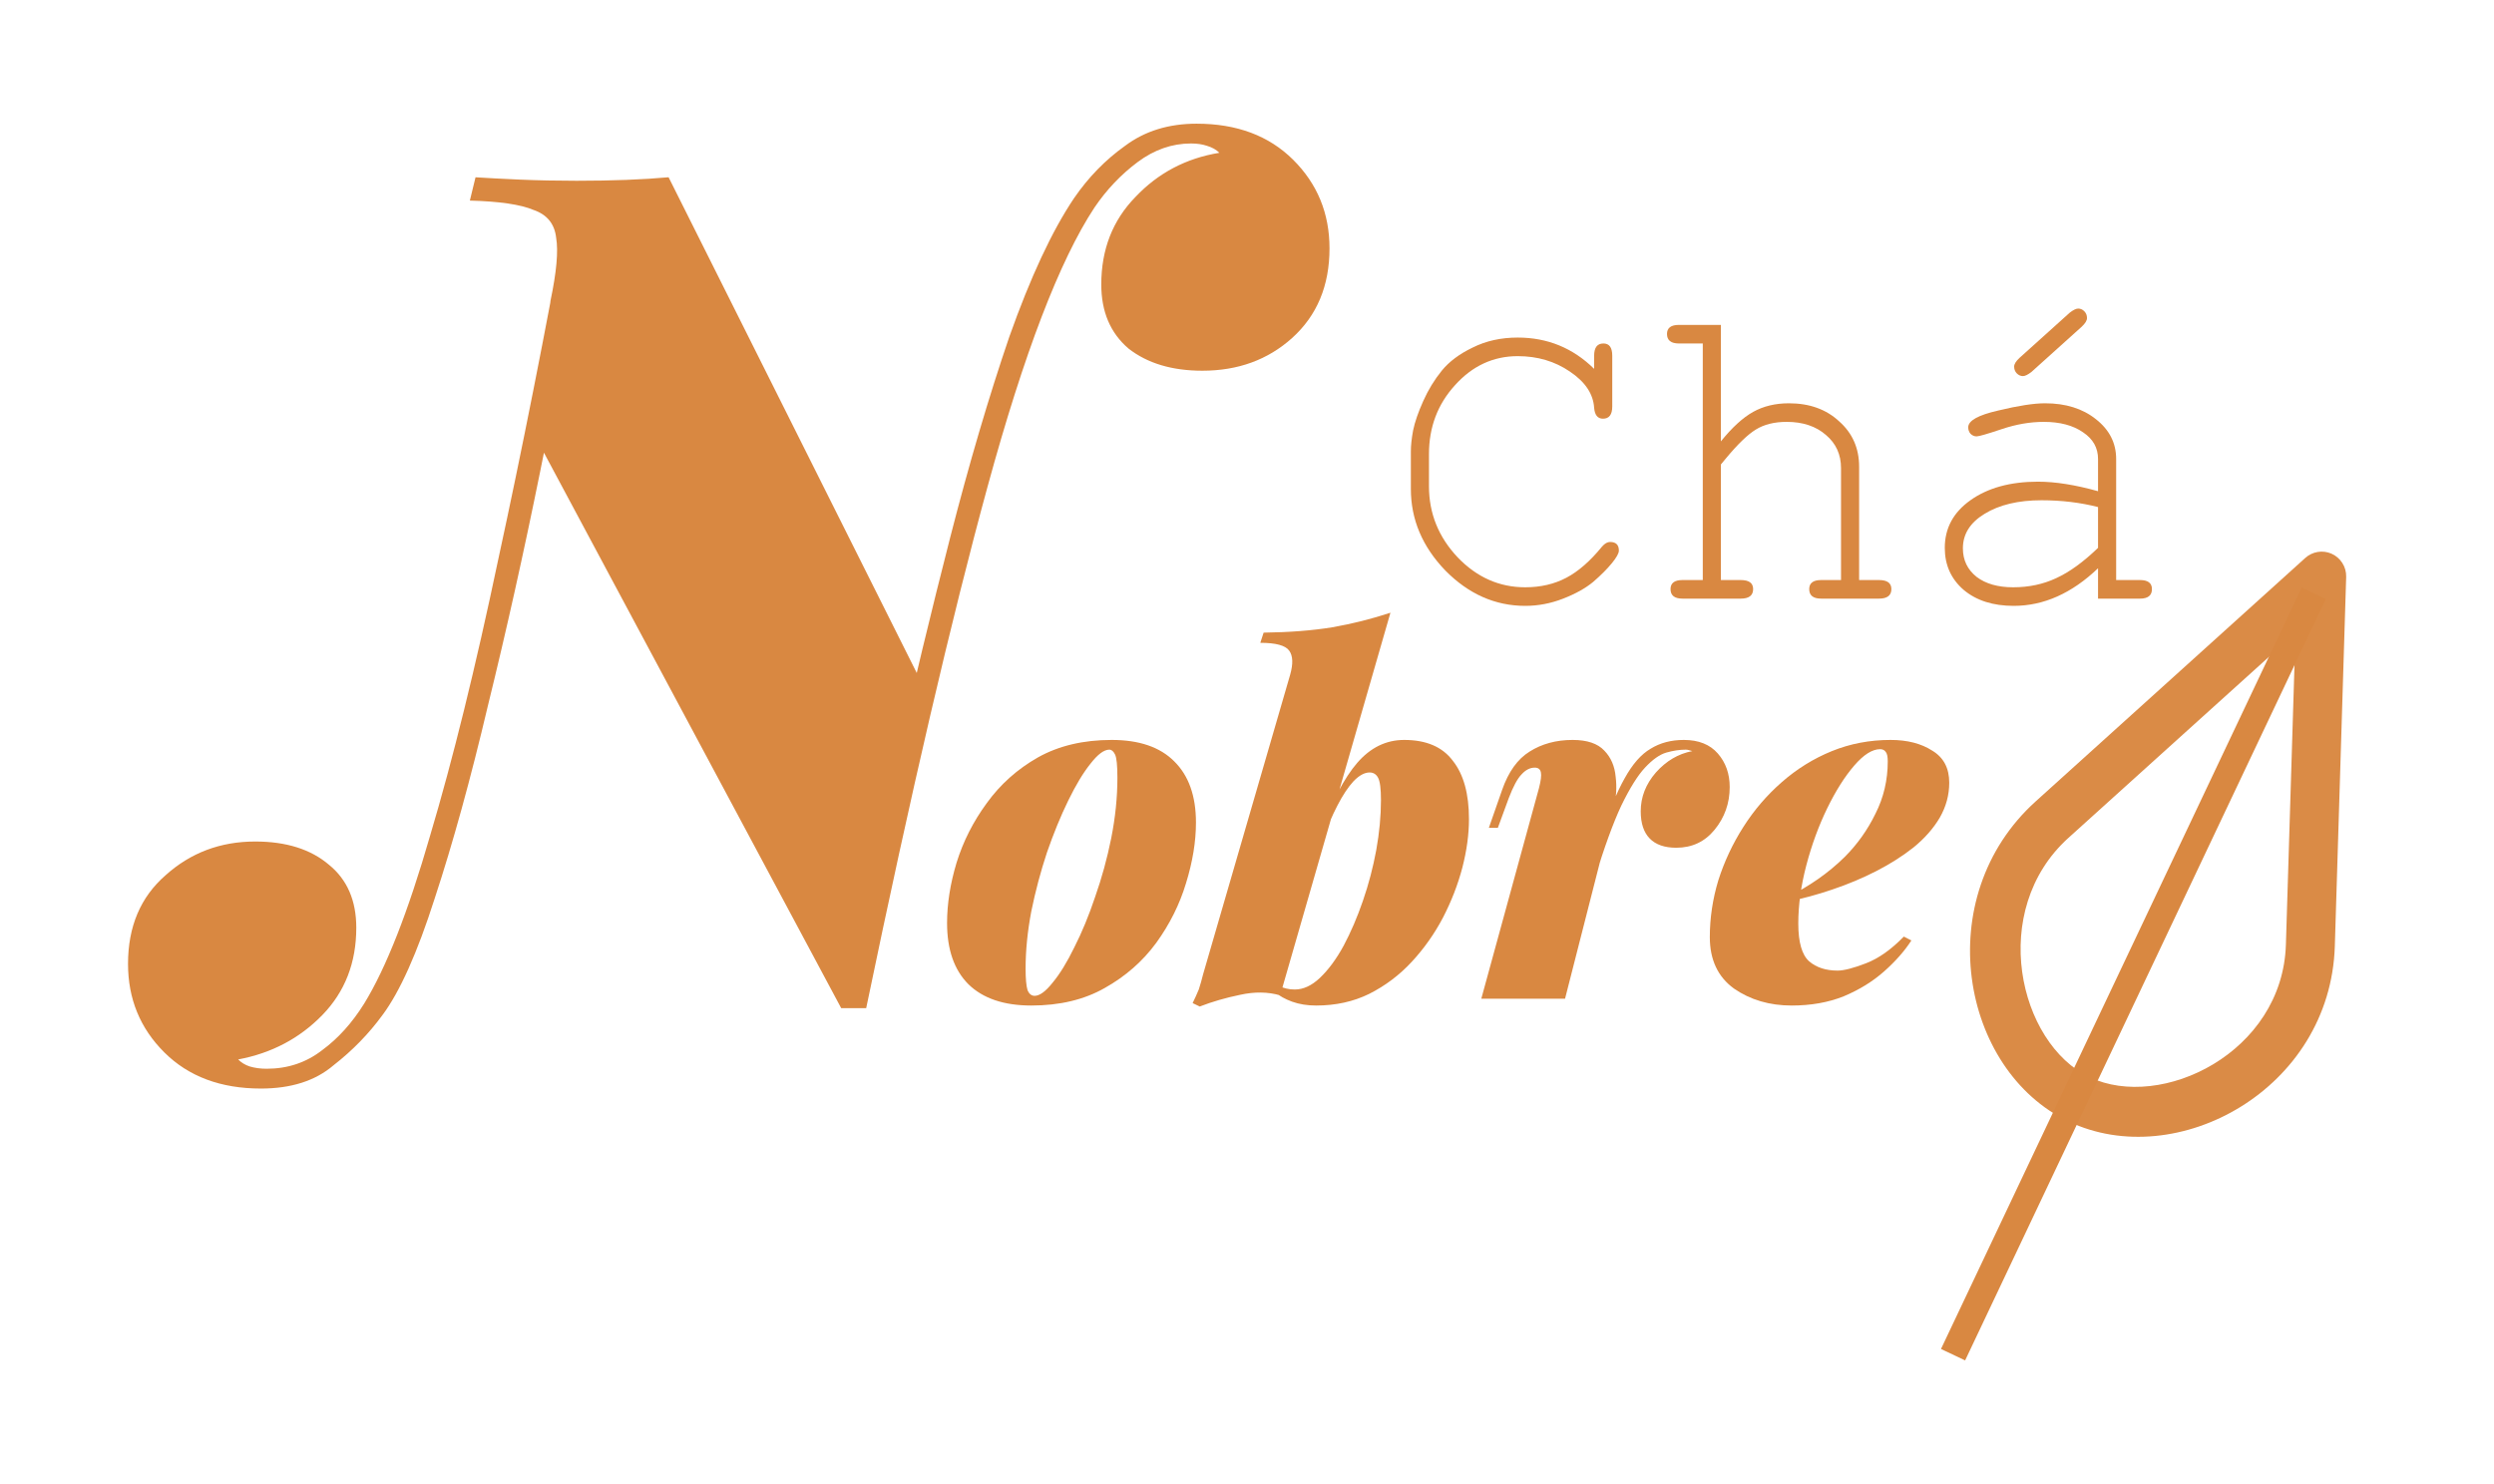 <svg width="84" height="50" viewBox="0 0 84 50" fill="none" xmlns="http://www.w3.org/2000/svg">
<g clip-path="url(#clip0)">
<path d="M28.332 33.965L18.082 14.806C18.082 14.806 18.107 14.571 18.158 14.099C18.209 13.628 18.26 13.092 18.311 12.49C18.362 11.862 18.413 11.312 18.464 10.841C18.515 10.37 18.541 10.134 18.541 10.134C18.745 9.166 18.808 8.459 18.732 8.014C18.681 7.543 18.426 7.229 17.967 7.072C17.534 6.889 16.82 6.784 15.825 6.758L16.016 5.973C16.424 5.999 16.922 6.025 17.508 6.051C18.12 6.077 18.758 6.09 19.42 6.09C20.619 6.09 21.652 6.051 22.519 5.972L31.086 23.09C31.086 23.09 31.023 23.457 30.895 24.189C30.768 24.922 30.602 25.825 30.398 26.898C30.219 27.971 30.028 29.058 29.824 30.157C29.646 31.23 29.493 32.133 29.365 32.866C29.238 33.599 29.174 33.965 29.174 33.965L28.332 33.965ZM40.113 4.834C39.476 4.834 38.876 5.043 38.315 5.462C37.755 5.881 37.27 6.391 36.862 6.993C35.689 8.773 34.49 11.901 33.267 16.377C32.043 20.852 30.678 26.715 29.174 33.965L28.639 32.866C29.098 30.668 29.607 28.286 30.168 25.721C30.755 23.129 31.367 20.591 32.004 18.104C32.642 15.617 33.305 13.367 33.993 11.351C34.707 9.336 35.434 7.778 36.173 6.679C36.658 5.972 37.232 5.384 37.895 4.912C38.558 4.415 39.361 4.167 40.304 4.167C41.656 4.167 42.74 4.572 43.556 5.384C44.371 6.195 44.779 7.19 44.779 8.367C44.779 9.624 44.359 10.631 43.517 11.39C42.701 12.123 41.694 12.49 40.496 12.49C39.476 12.49 38.647 12.241 38.01 11.744C37.398 11.22 37.092 10.501 37.092 9.584C37.092 8.407 37.474 7.425 38.239 6.64C39.004 5.829 39.947 5.331 41.069 5.148C40.967 5.043 40.827 4.965 40.649 4.912C40.496 4.86 40.317 4.834 40.113 4.834ZM8.978 36.007C9.692 36.007 10.317 35.797 10.853 35.379C11.388 34.986 11.86 34.463 12.268 33.808C13.007 32.604 13.747 30.72 14.486 28.155C15.251 25.59 16.016 22.488 16.781 18.85C17.572 15.212 18.362 11.22 19.153 6.875L19.803 7.7C19.293 10.37 18.758 13.092 18.197 15.866C17.636 18.641 17.049 21.271 16.437 23.758C15.851 26.244 15.251 28.416 14.639 30.275C14.053 32.107 13.466 33.416 12.88 34.201C12.421 34.829 11.873 35.392 11.235 35.889C10.623 36.413 9.807 36.674 8.787 36.674C7.436 36.674 6.352 36.269 5.536 35.457C4.72 34.646 4.312 33.651 4.312 32.473C4.312 31.217 4.733 30.223 5.574 29.49C6.416 28.731 7.423 28.351 8.596 28.351C9.641 28.351 10.47 28.613 11.082 29.136C11.694 29.634 12 30.34 12 31.256C12 32.434 11.618 33.416 10.853 34.201C10.088 34.986 9.144 35.483 8.022 35.693C8.124 35.797 8.252 35.876 8.405 35.928C8.583 35.981 8.774 36.007 8.978 36.007Z" fill="#D98841"/>
<path d="M37.364 25.256C37.184 25.256 36.971 25.415 36.727 25.731C36.482 26.036 36.233 26.451 35.978 26.974C35.723 27.497 35.484 28.081 35.261 28.724C35.048 29.368 34.873 30.028 34.735 30.704C34.607 31.38 34.543 32.023 34.543 32.634C34.543 32.972 34.565 33.212 34.607 33.354C34.66 33.485 34.74 33.55 34.846 33.55C35.016 33.55 35.218 33.403 35.452 33.108C35.696 32.814 35.941 32.416 36.185 31.914C36.44 31.413 36.674 30.846 36.886 30.213C37.109 29.581 37.29 28.921 37.428 28.234C37.566 27.536 37.635 26.86 37.635 26.205C37.635 25.791 37.609 25.529 37.556 25.42C37.503 25.311 37.439 25.256 37.364 25.256H37.364ZM31.898 31.096C31.898 30.453 32.004 29.777 32.217 29.068C32.44 28.348 32.78 27.677 33.236 27.056C33.693 26.423 34.267 25.911 34.958 25.518C35.659 25.125 36.488 24.929 37.444 24.929C38.368 24.929 39.069 25.169 39.548 25.649C40.036 26.129 40.281 26.816 40.281 27.71C40.281 28.354 40.169 29.035 39.946 29.755C39.733 30.464 39.399 31.135 38.942 31.767C38.485 32.389 37.906 32.896 37.205 33.288C36.514 33.681 35.691 33.877 34.735 33.877C33.81 33.877 33.104 33.637 32.615 33.158C32.137 32.678 31.898 31.991 31.898 31.096Z" fill="#D98841"/>
<path d="M46.13 26.025C45.96 26.025 45.779 26.123 45.588 26.32C45.407 26.516 45.226 26.788 45.046 27.137C44.865 27.486 44.695 27.884 44.536 28.332C44.377 28.779 44.238 29.253 44.121 29.755L44.424 28.152C44.849 27.017 45.28 26.2 45.715 25.698C46.161 25.185 46.687 24.929 47.293 24.929C48.037 24.929 48.584 25.163 48.934 25.633C49.296 26.09 49.476 26.745 49.476 27.596C49.476 28.108 49.402 28.653 49.253 29.231C49.104 29.799 48.887 30.36 48.6 30.916C48.313 31.462 47.962 31.958 47.548 32.405C47.134 32.852 46.656 33.212 46.114 33.485C45.582 33.746 44.987 33.877 44.329 33.877C44.031 33.877 43.76 33.834 43.516 33.746C43.282 33.659 43.096 33.556 42.958 33.436L43.07 33.223C43.155 33.256 43.24 33.283 43.325 33.305C43.41 33.326 43.505 33.337 43.611 33.337C43.898 33.337 44.18 33.206 44.456 32.945C44.743 32.672 45.009 32.312 45.253 31.865C45.497 31.407 45.715 30.9 45.906 30.344C46.098 29.788 46.246 29.22 46.353 28.642C46.459 28.053 46.512 27.492 46.512 26.957C46.512 26.576 46.48 26.325 46.416 26.205C46.353 26.085 46.257 26.025 46.13 26.025V26.025ZM43.117 33.534C42.703 33.414 42.252 33.408 41.763 33.517C41.285 33.615 40.833 33.746 40.408 33.91L40.169 33.795C40.243 33.643 40.312 33.49 40.376 33.337C40.429 33.174 40.477 33.005 40.52 32.83L43.452 22.737C43.558 22.366 43.548 22.093 43.42 21.919C43.293 21.744 42.969 21.657 42.448 21.657L42.56 21.314C43.431 21.303 44.202 21.243 44.871 21.134C45.551 21.014 46.204 20.85 46.831 20.643L43.117 33.534Z" fill="#D98841"/>
<path d="M52.712 33.648H49.891L51.835 26.549C51.899 26.298 51.92 26.123 51.899 26.025C51.878 25.916 51.809 25.862 51.692 25.862C51.532 25.862 51.384 25.938 51.246 26.091C51.108 26.232 50.964 26.5 50.815 26.892L50.449 27.89H50.146L50.592 26.614C50.805 26.003 51.113 25.573 51.517 25.322C51.931 25.06 52.414 24.929 52.967 24.929C53.456 24.929 53.812 25.049 54.035 25.289C54.258 25.518 54.385 25.813 54.417 26.172C54.46 26.521 54.438 26.87 54.353 27.219L52.712 33.648ZM56.776 25.256C56.574 25.256 56.356 25.289 56.122 25.355C55.899 25.42 55.66 25.589 55.405 25.862C55.161 26.123 54.895 26.549 54.608 27.138C54.332 27.727 54.034 28.544 53.716 29.591C53.397 30.638 53.062 31.974 52.712 33.599L53.046 31.309C53.365 30.033 53.657 28.986 53.923 28.168C54.188 27.339 54.454 26.691 54.72 26.221C54.985 25.742 55.277 25.409 55.596 25.224C55.915 25.027 56.287 24.929 56.712 24.929C57.211 24.929 57.594 25.082 57.859 25.387C58.125 25.693 58.258 26.069 58.258 26.516C58.258 27.061 58.088 27.541 57.748 27.956C57.418 28.359 56.988 28.561 56.457 28.561C56.064 28.561 55.766 28.457 55.564 28.25C55.362 28.043 55.261 27.737 55.261 27.334C55.261 26.854 55.431 26.418 55.772 26.025C56.122 25.633 56.531 25.393 56.999 25.305C56.967 25.294 56.929 25.284 56.887 25.273C56.855 25.262 56.818 25.256 56.776 25.256V25.256Z" fill="#D98841"/>
<path d="M60.218 30.213C60.558 30.049 60.892 29.853 61.222 29.624C61.551 29.395 61.854 29.144 62.13 28.872C62.555 28.446 62.901 27.961 63.166 27.416C63.443 26.87 63.581 26.282 63.581 25.649C63.581 25.496 63.559 25.393 63.517 25.338C63.474 25.273 63.41 25.24 63.325 25.24C63.06 25.24 62.768 25.425 62.449 25.796C62.13 26.167 61.827 26.647 61.54 27.236C61.254 27.825 61.02 28.463 60.839 29.15C60.659 29.837 60.568 30.491 60.568 31.113C60.568 31.745 60.69 32.171 60.935 32.389C61.179 32.596 61.498 32.7 61.891 32.7C62.103 32.7 62.422 32.618 62.847 32.454C63.272 32.291 63.697 31.991 64.122 31.554L64.377 31.685C64.144 32.045 63.835 32.394 63.453 32.732C63.07 33.07 62.619 33.348 62.098 33.566C61.578 33.774 60.993 33.877 60.345 33.877C59.601 33.877 58.953 33.687 58.401 33.305C57.859 32.912 57.588 32.334 57.588 31.571C57.588 30.927 57.684 30.289 57.875 29.657C58.077 29.024 58.358 28.424 58.72 27.857C59.081 27.29 59.511 26.789 60.011 26.352C60.52 25.905 61.084 25.556 61.7 25.305C62.316 25.055 62.975 24.929 63.676 24.929C64.239 24.929 64.707 25.049 65.079 25.289C65.461 25.518 65.652 25.878 65.652 26.369C65.652 26.783 65.546 27.176 65.333 27.547C65.121 27.907 64.829 28.239 64.457 28.544C64.085 28.839 63.665 29.106 63.198 29.346C62.73 29.586 62.236 29.793 61.716 29.968C61.206 30.142 60.701 30.279 60.202 30.377L60.218 30.213Z" fill="#D98841"/>
<path d="M47.519 15.205C47.519 15.012 47.544 14.778 47.594 14.503C47.653 14.218 47.767 13.887 47.936 13.511C48.104 13.134 48.313 12.793 48.56 12.488C48.809 12.182 49.156 11.923 49.602 11.709C50.048 11.485 50.554 11.373 51.119 11.373C52.12 11.373 52.978 11.724 53.692 12.427V11.984C53.692 11.709 53.796 11.572 54.005 11.572C54.203 11.572 54.302 11.709 54.302 11.984V13.694C54.302 13.969 54.198 14.106 53.99 14.106C53.811 14.106 53.712 13.984 53.692 13.74C53.663 13.271 53.39 12.864 52.874 12.518C52.368 12.172 51.783 11.999 51.119 11.999C50.296 11.999 49.592 12.325 49.007 12.976C48.422 13.617 48.129 14.391 48.129 15.297V16.381C48.129 17.297 48.452 18.096 49.096 18.778C49.741 19.45 50.499 19.786 51.372 19.786C51.888 19.786 52.349 19.679 52.755 19.465C53.162 19.251 53.563 18.9 53.96 18.412C54.049 18.31 54.139 18.259 54.228 18.259C54.426 18.259 54.525 18.356 54.525 18.549C54.525 18.641 54.446 18.783 54.287 18.977C54.129 19.17 53.92 19.379 53.663 19.602C53.405 19.816 53.068 20.005 52.651 20.167C52.235 20.33 51.808 20.412 51.372 20.412C50.36 20.412 49.463 20.015 48.68 19.221C47.906 18.417 47.519 17.501 47.519 16.473L47.519 15.205Z" fill="#D98841"/>
<path d="M62.007 15.771C62.007 15.312 61.838 14.941 61.501 14.656C61.164 14.361 60.723 14.213 60.177 14.213C59.761 14.213 59.414 14.3 59.136 14.473C58.868 14.636 58.531 14.961 58.125 15.45L57.961 15.648V19.542H58.63C58.908 19.542 59.047 19.643 59.047 19.847C59.047 20.061 58.908 20.168 58.63 20.168H56.667C56.399 20.168 56.265 20.061 56.265 19.847C56.265 19.643 56.399 19.542 56.667 19.542H57.351V11.572H56.548C56.28 11.572 56.146 11.465 56.146 11.251C56.146 11.048 56.28 10.946 56.548 10.946H57.961V14.87C58.338 14.402 58.7 14.071 59.047 13.877C59.394 13.684 59.796 13.587 60.252 13.587C60.946 13.587 61.511 13.791 61.947 14.198C62.394 14.595 62.617 15.104 62.617 15.725V19.542H63.286C63.564 19.542 63.703 19.643 63.703 19.847C63.703 20.061 63.564 20.168 63.286 20.168H61.338C61.07 20.168 60.936 20.061 60.936 19.847C60.936 19.643 61.07 19.542 61.338 19.542H62.007V15.771Z" fill="#D98841"/>
<path d="M70.114 11.007L68.418 12.534C68.299 12.625 68.205 12.671 68.135 12.671C68.056 12.671 67.987 12.64 67.927 12.579C67.868 12.518 67.838 12.442 67.838 12.35C67.838 12.269 67.897 12.172 68.016 12.06L69.712 10.533C69.831 10.442 69.925 10.396 69.995 10.396C70.074 10.396 70.143 10.427 70.203 10.488C70.262 10.549 70.292 10.625 70.292 10.717C70.292 10.798 70.233 10.895 70.114 11.007ZM66.291 14.396C66.291 14.172 66.628 13.984 67.302 13.831C67.977 13.668 68.502 13.587 68.879 13.587C69.573 13.587 70.143 13.765 70.59 14.121C71.046 14.478 71.274 14.925 71.274 15.465V19.542H72.077C72.345 19.542 72.479 19.643 72.479 19.847C72.479 20.061 72.345 20.168 72.077 20.168H70.664V19.145C69.781 19.989 68.834 20.412 67.823 20.412C67.129 20.412 66.569 20.234 66.142 19.877C65.716 19.511 65.502 19.038 65.502 18.457C65.502 17.796 65.79 17.262 66.365 16.854C66.95 16.437 67.709 16.228 68.641 16.228C69.226 16.228 69.9 16.335 70.664 16.549V15.465C70.664 15.088 70.495 14.788 70.158 14.564C69.821 14.33 69.38 14.213 68.834 14.213C68.378 14.213 67.907 14.294 67.421 14.457C66.935 14.62 66.653 14.702 66.573 14.702C66.494 14.702 66.425 14.671 66.365 14.61C66.316 14.549 66.291 14.478 66.291 14.396H66.291ZM70.664 18.457V17.083C70.069 16.931 69.434 16.854 68.76 16.854C67.977 16.854 67.337 17.007 66.841 17.312C66.355 17.608 66.112 17.994 66.112 18.473C66.112 18.87 66.266 19.19 66.573 19.435C66.881 19.669 67.292 19.786 67.808 19.786C68.334 19.786 68.814 19.684 69.251 19.48C69.697 19.277 70.168 18.936 70.664 18.457Z" fill="#D98841"/>
<path opacity="0.97" d="M78.519 18.65C78.374 18.589 78.215 18.57 78.061 18.596C77.906 18.622 77.762 18.691 77.645 18.796L68.563 27C64.989 30.229 66.029 36.049 69.674 37.785C73.311 39.518 78.49 36.705 78.639 31.874L79.021 19.437C79.026 19.27 78.981 19.106 78.891 18.966C78.801 18.825 78.671 18.715 78.519 18.65ZM77.314 21.322L76.991 31.824C76.879 35.465 72.788 37.439 70.381 36.292C67.981 35.148 66.961 30.672 69.666 28.229L77.314 21.322Z" fill="#D98841"/>
<path d="M77.523 19.794L65.374 45.448L66.187 45.833L78.336 20.18L77.523 19.794Z" fill="#D98841"/>
</g>
<defs>
<clipPath id="clip0">
<rect width="83.333" height="50" fill="white"/>
</clipPath>
</defs>
</svg>
